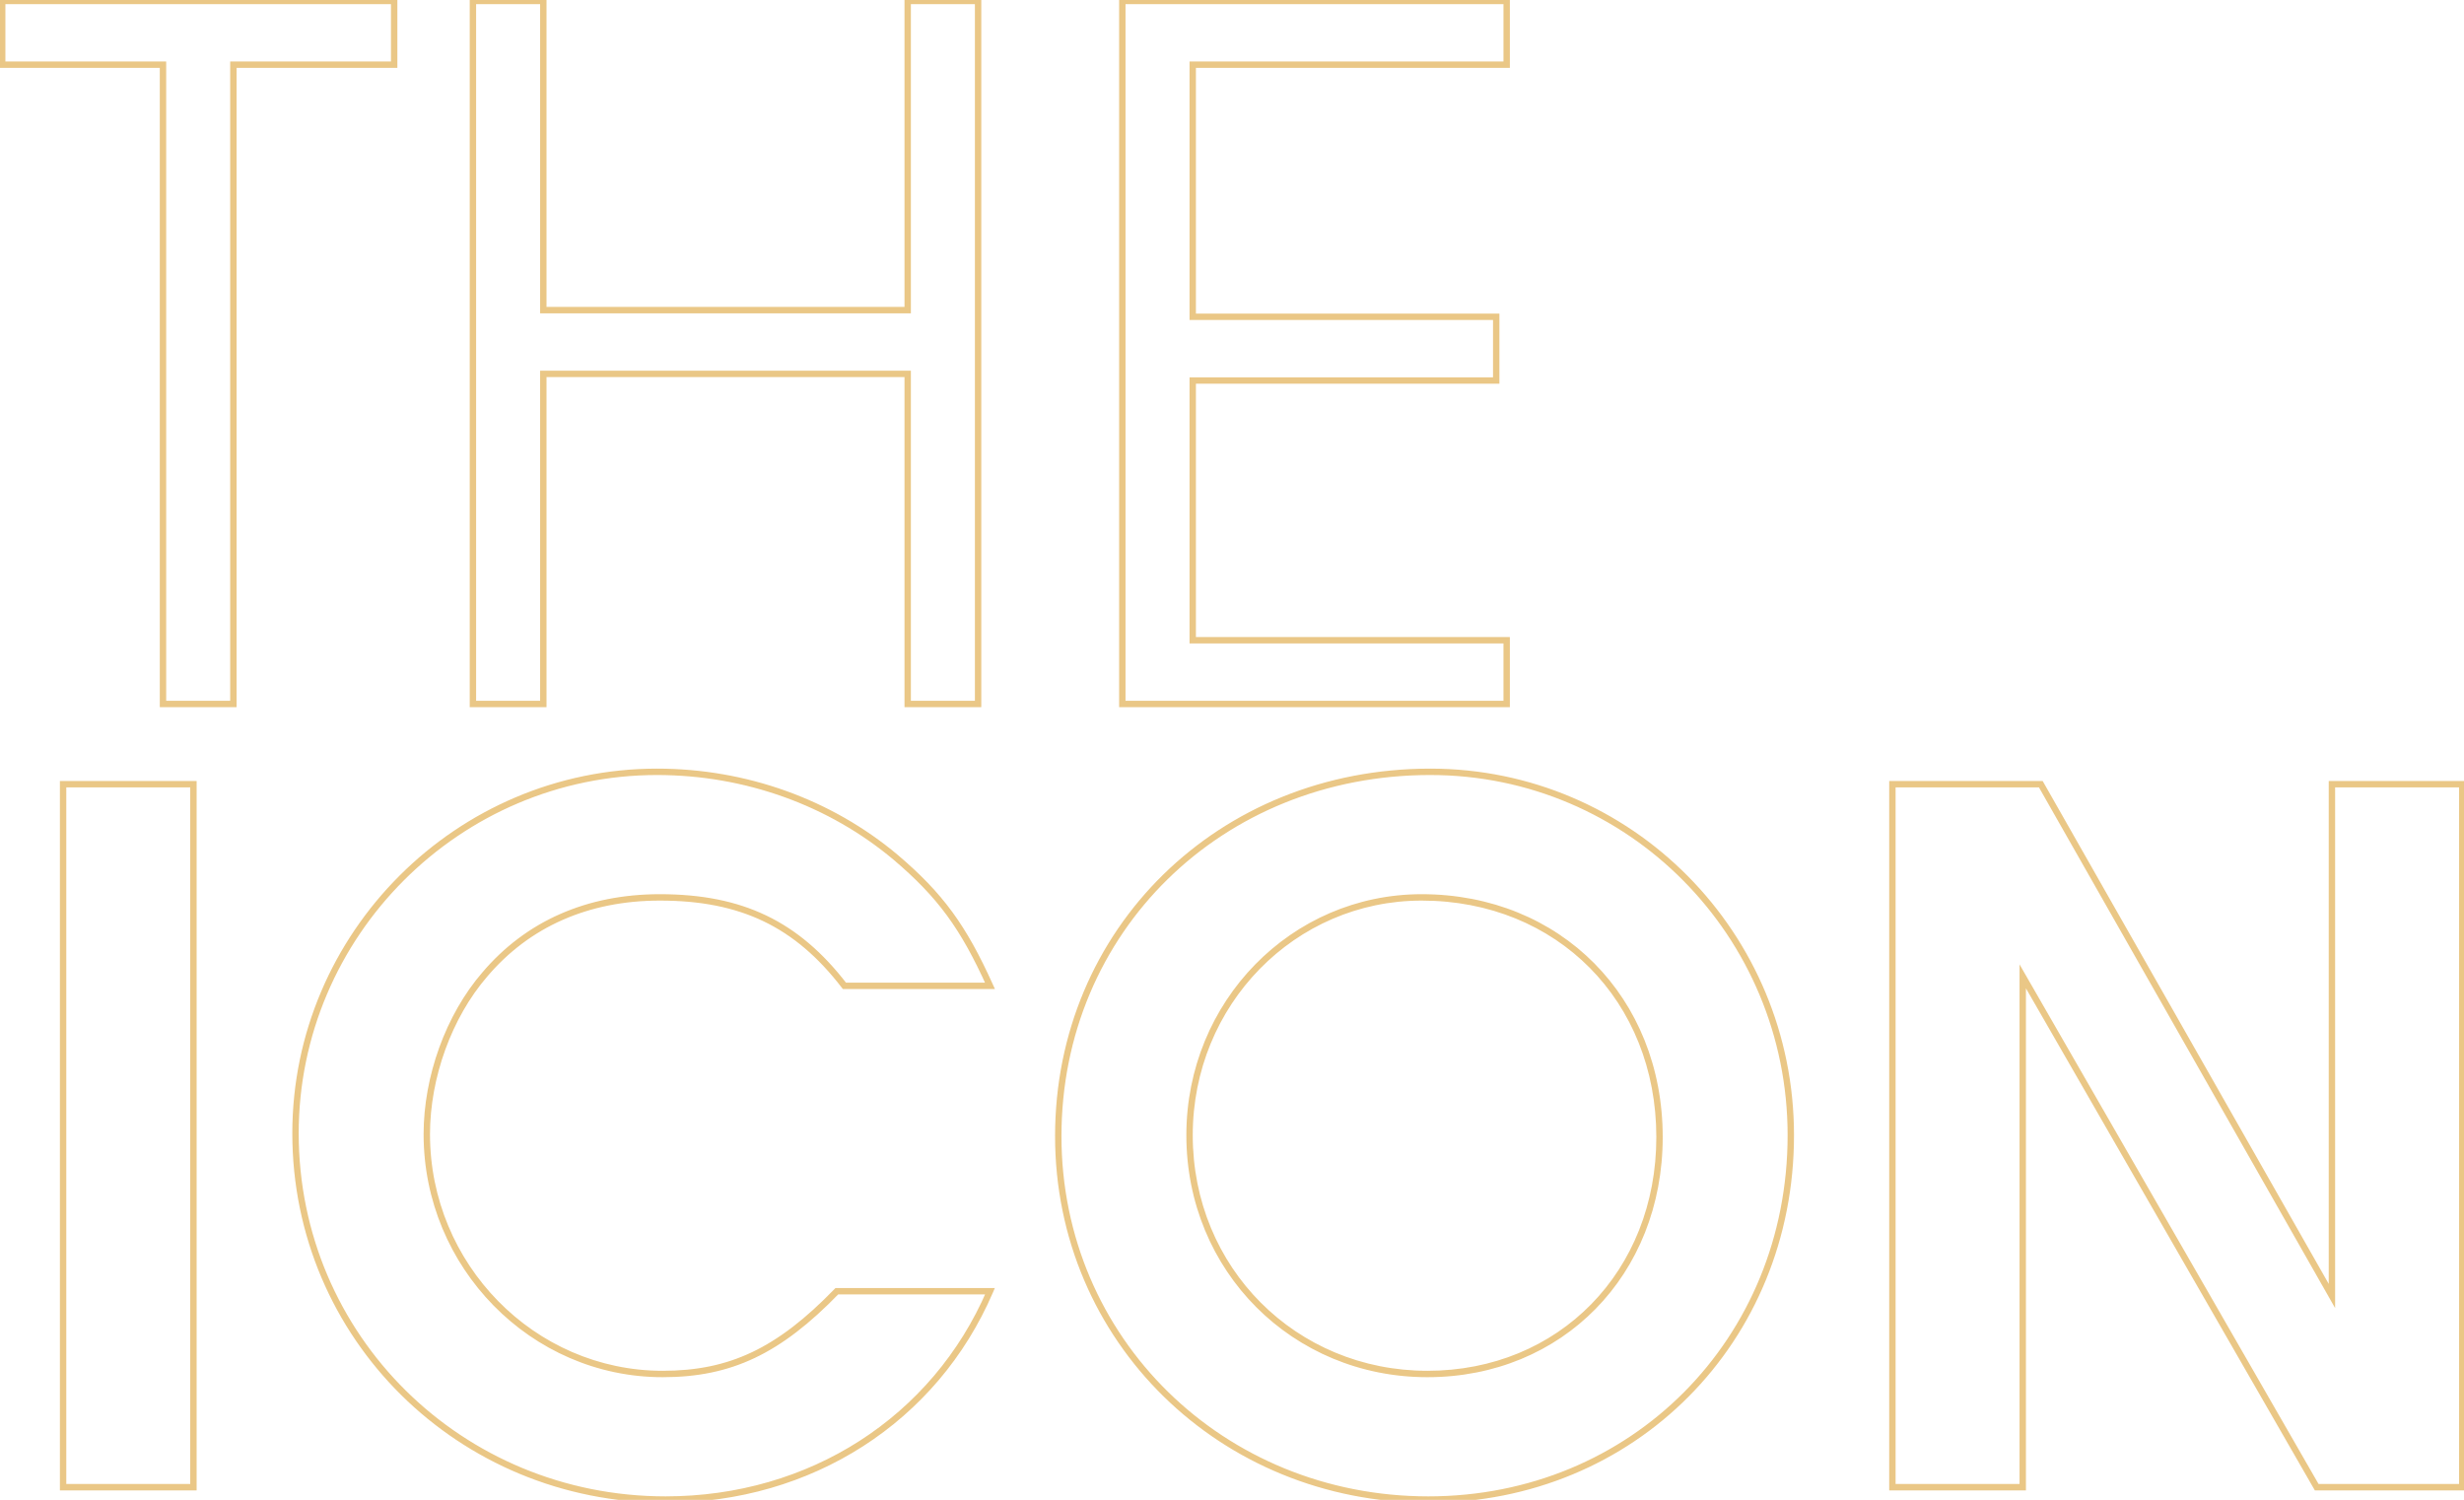 <svg width="777" height="473" viewBox="0 0 777 473" fill="none" xmlns="http://www.w3.org/2000/svg">
<path opacity="0.6" d="M51.397 222H50.389V223.008H51.397V222ZM73.597 222V223.008H74.605V222H73.597ZM73.597 20.4V19.392H72.589V20.4H73.597ZM124.297 20.4V21.408H125.305V20.4H124.297ZM124.297 0.3H125.305V-0.708H124.297V0.3ZM0.697 0.3V-0.708H-0.311V0.3H0.697ZM0.697 20.4H-0.311V21.408H0.697V20.4ZM51.397 20.4H52.405V19.392H51.397V20.4ZM51.397 223.008H73.597V220.992H51.397V223.008ZM74.605 222V20.4H72.589V222H74.605ZM73.597 21.408H124.297V19.392H73.597V21.408ZM125.305 20.4V0.3H123.289V20.4H125.305ZM124.297 -0.708H0.697V1.308H124.297V-0.708ZM-0.311 0.3V20.4H1.705V0.3H-0.311ZM0.697 21.408H51.397V19.392H0.697V21.408ZM50.389 20.4V222H52.405V20.4H50.389ZM149.131 222H148.124V223.008H149.131V222ZM171.331 222V223.008H172.339V222H171.331ZM171.331 117.9V116.892H170.324V117.9H171.331ZM286.231 117.9H287.239V116.892H286.231V117.9ZM286.231 222H285.224V223.008H286.231V222ZM308.431 222V223.008H309.439V222H308.431ZM308.431 0.3H309.439V-0.708H308.431V0.3ZM286.231 0.3V-0.708H285.224V0.3H286.231ZM286.231 97.8V98.808H287.239V97.8H286.231ZM171.331 97.8H170.324V98.808H171.331V97.8ZM171.331 0.3H172.339V-0.708H171.331V0.3ZM149.131 0.3V-0.708H148.124V0.3H149.131ZM149.131 223.008H171.331V220.992H149.131V223.008ZM172.339 222V117.9H170.324V222H172.339ZM171.331 118.908H286.231V116.892H171.331V118.908ZM285.224 117.9V222H287.239V117.9H285.224ZM286.231 223.008H308.431V220.992H286.231V223.008ZM309.439 222V0.3H307.424V222H309.439ZM308.431 -0.708H286.231V1.308H308.431V-0.708ZM285.224 0.3V97.8H287.239V0.3H285.224ZM286.231 96.792H171.331V98.808H286.231V96.792ZM172.339 97.8V0.3H170.324V97.8H172.339ZM171.331 -0.708H149.131V1.308H171.331V-0.708ZM148.124 0.3V222H150.139V0.3H148.124ZM353.916 222H352.909V223.008H353.916V222ZM475.116 222V223.008H476.124V222H475.116ZM475.116 201.9H476.124V200.892H475.116V201.9ZM376.116 201.9H375.109V202.908H376.116V201.9ZM376.116 120V118.992H375.109V120H376.116ZM471.816 120V121.008H472.824V120H471.816ZM471.816 99.9H472.824V98.892H471.816V99.9ZM376.116 99.9H375.109V100.908H376.116V99.9ZM376.116 20.4V19.392H375.109V20.4H376.116ZM475.116 20.4V21.408H476.124V20.4H475.116ZM475.116 0.3H476.124V-0.708H475.116V0.3ZM353.916 0.3V-0.708H352.909V0.3H353.916ZM353.916 223.008H475.116V220.992H353.916V223.008ZM476.124 222V201.9H474.109V222H476.124ZM475.116 200.892H376.116V202.908H475.116V200.892ZM377.124 201.9V120H375.109V201.9H377.124ZM376.116 121.008H471.816V118.992H376.116V121.008ZM472.824 120V99.9H470.809V120H472.824ZM471.816 98.892H376.116V100.908H471.816V98.892ZM377.124 99.9V20.4H375.109V99.9H377.124ZM376.116 21.408H475.116V19.392H376.116V21.408ZM476.124 20.4V0.3H474.109V20.4H476.124ZM475.116 -0.708H353.916V1.308H475.116V-0.708ZM352.909 0.3V222H354.924V0.3H352.909ZM19.897 469H18.889V470.008H19.897V469ZM60.997 469V470.008H62.005V469H60.997ZM60.997 247.3H62.005V246.292H60.997V247.3ZM19.897 247.3V246.292H18.889V247.3H19.897ZM19.897 470.008H60.997V467.992H19.897V470.008ZM62.005 469V247.3H59.989V469H62.005ZM60.997 246.292H19.897V248.308H60.997V246.292ZM18.889 247.3V469H20.905V247.3H18.889ZM263.886 407.2V406.192H263.459L263.162 406.499L263.886 407.2ZM152.886 307.3L153.649 307.959L153.654 307.952L152.886 307.3ZM266.286 310.9L265.487 311.514L265.79 311.908H266.286V310.9ZM312.186 310.9V311.908H313.747L313.104 310.485L312.186 310.9ZM282.486 270.4L283.139 269.633L283.134 269.629L282.486 270.4ZM312.186 407.2L313.112 407.598L313.716 406.192H312.186V407.2ZM263.162 406.499C254.062 415.897 245.758 422.334 237.129 426.427C228.511 430.515 219.513 432.292 208.986 432.292V434.308C219.759 434.308 229.061 432.485 237.993 428.248C246.914 424.016 255.41 417.403 264.61 407.901L263.162 406.499ZM208.986 432.292C168.461 432.292 135.594 398.562 135.594 357.7H133.578C133.578 399.638 167.311 434.308 208.986 434.308V432.292ZM135.594 357.7C135.594 339.929 142.415 320.966 153.649 307.959L152.123 306.641C140.557 320.034 133.578 339.471 133.578 357.7H135.594ZM153.654 307.952C166.946 292.298 185.555 284.008 208.086 284.008V281.992C185.017 281.992 165.826 290.502 152.118 306.648L153.654 307.952ZM208.086 284.008C220.875 284.008 231.518 286.089 240.8 290.546C250.079 295.001 258.062 301.862 265.487 311.514L267.085 310.286C259.51 300.438 251.293 293.349 241.672 288.729C232.054 284.111 221.097 281.992 208.086 281.992V284.008ZM266.286 311.908H312.186V309.892H266.286V311.908ZM313.104 310.485C304.651 291.766 297.366 281.74 283.139 269.633L281.833 271.167C295.806 283.06 302.921 292.834 311.268 311.315L313.104 310.485ZM283.134 269.629C262.247 252.071 235.316 242.392 207.186 242.392V244.408C234.856 244.408 261.325 253.929 281.838 271.171L283.134 269.629ZM207.186 242.392C143.929 242.392 92.178 294.143 92.178 357.4H94.194C94.194 295.257 145.043 244.408 207.186 244.408V242.392ZM92.178 357.4C92.178 422.167 144.54 473.908 209.886 473.908V471.892C145.632 471.892 94.194 421.033 94.194 357.4H92.178ZM209.886 473.908C255.87 473.908 295.545 448.485 313.112 407.598L311.26 406.802C294.026 446.915 255.102 471.892 209.886 471.892V473.908ZM312.186 406.192H263.886V408.208H312.186V406.192ZM451.013 242.392C384.176 242.392 332.706 292.925 332.706 358.3H334.721C334.721 294.075 385.251 244.408 451.013 244.408V242.392ZM332.706 358.3C332.706 423.075 384.776 473.908 450.413 473.908V471.892C385.851 471.892 334.721 421.925 334.721 358.3H332.706ZM450.413 473.908C515.475 473.908 565.721 423.351 565.721 358H563.706C563.706 422.249 514.352 471.892 450.413 471.892V473.908ZM565.721 358C565.721 294.152 514.579 242.392 451.013 242.392V244.408C513.448 244.408 563.706 295.248 563.706 358H565.721ZM448.313 284.008C490.949 284.008 522.306 315.649 522.306 358.6H524.321C524.321 314.551 492.078 281.992 448.313 281.992V284.008ZM522.306 358.6C522.306 400.962 491.538 432.292 450.113 432.292V434.308C492.689 434.308 524.321 402.038 524.321 358.6H522.306ZM450.113 432.292C408.673 432.292 376.121 399.746 376.121 358H374.106C374.106 400.854 407.554 434.308 450.113 434.308V432.292ZM376.121 358C376.121 316.835 408.391 284.008 448.313 284.008V281.992C407.236 281.992 374.106 315.765 374.106 358H376.121ZM596.752 469H595.745V470.008H596.752V469ZM637.852 469V470.008H638.86V469H637.852ZM637.852 307.9L638.726 307.397L636.845 304.128V307.9H637.852ZM730.552 469L729.679 469.503L729.97 470.008H730.552V469ZM776.452 469V470.008H777.46V469H776.452ZM776.452 247.3H777.46V246.292H776.452V247.3ZM735.352 247.3V246.292H734.345V247.3H735.352ZM735.352 408.7L734.476 409.198L736.36 412.51V408.7H735.352ZM643.552 247.3L644.428 246.802L644.139 246.292H643.552V247.3ZM596.752 247.3V246.292H595.745V247.3H596.752ZM596.752 470.008H637.852V467.992H596.752V470.008ZM638.86 469V307.9H636.845V469H638.86ZM636.979 308.403L729.679 469.503L731.426 468.497L638.726 307.397L636.979 308.403ZM730.552 470.008H776.452V467.992H730.552V470.008ZM777.46 469V247.3H775.445V469H777.46ZM776.452 246.292H735.352V248.308H776.452V246.292ZM734.345 247.3V408.7H736.36V247.3H734.345ZM736.228 408.202L644.428 246.802L642.676 247.798L734.476 409.198L736.228 408.202ZM643.552 246.292H596.752V248.308H643.552V246.292ZM595.745 247.3V469H597.76V247.3H595.745Z" fill="#DCA236"/>
</svg>
